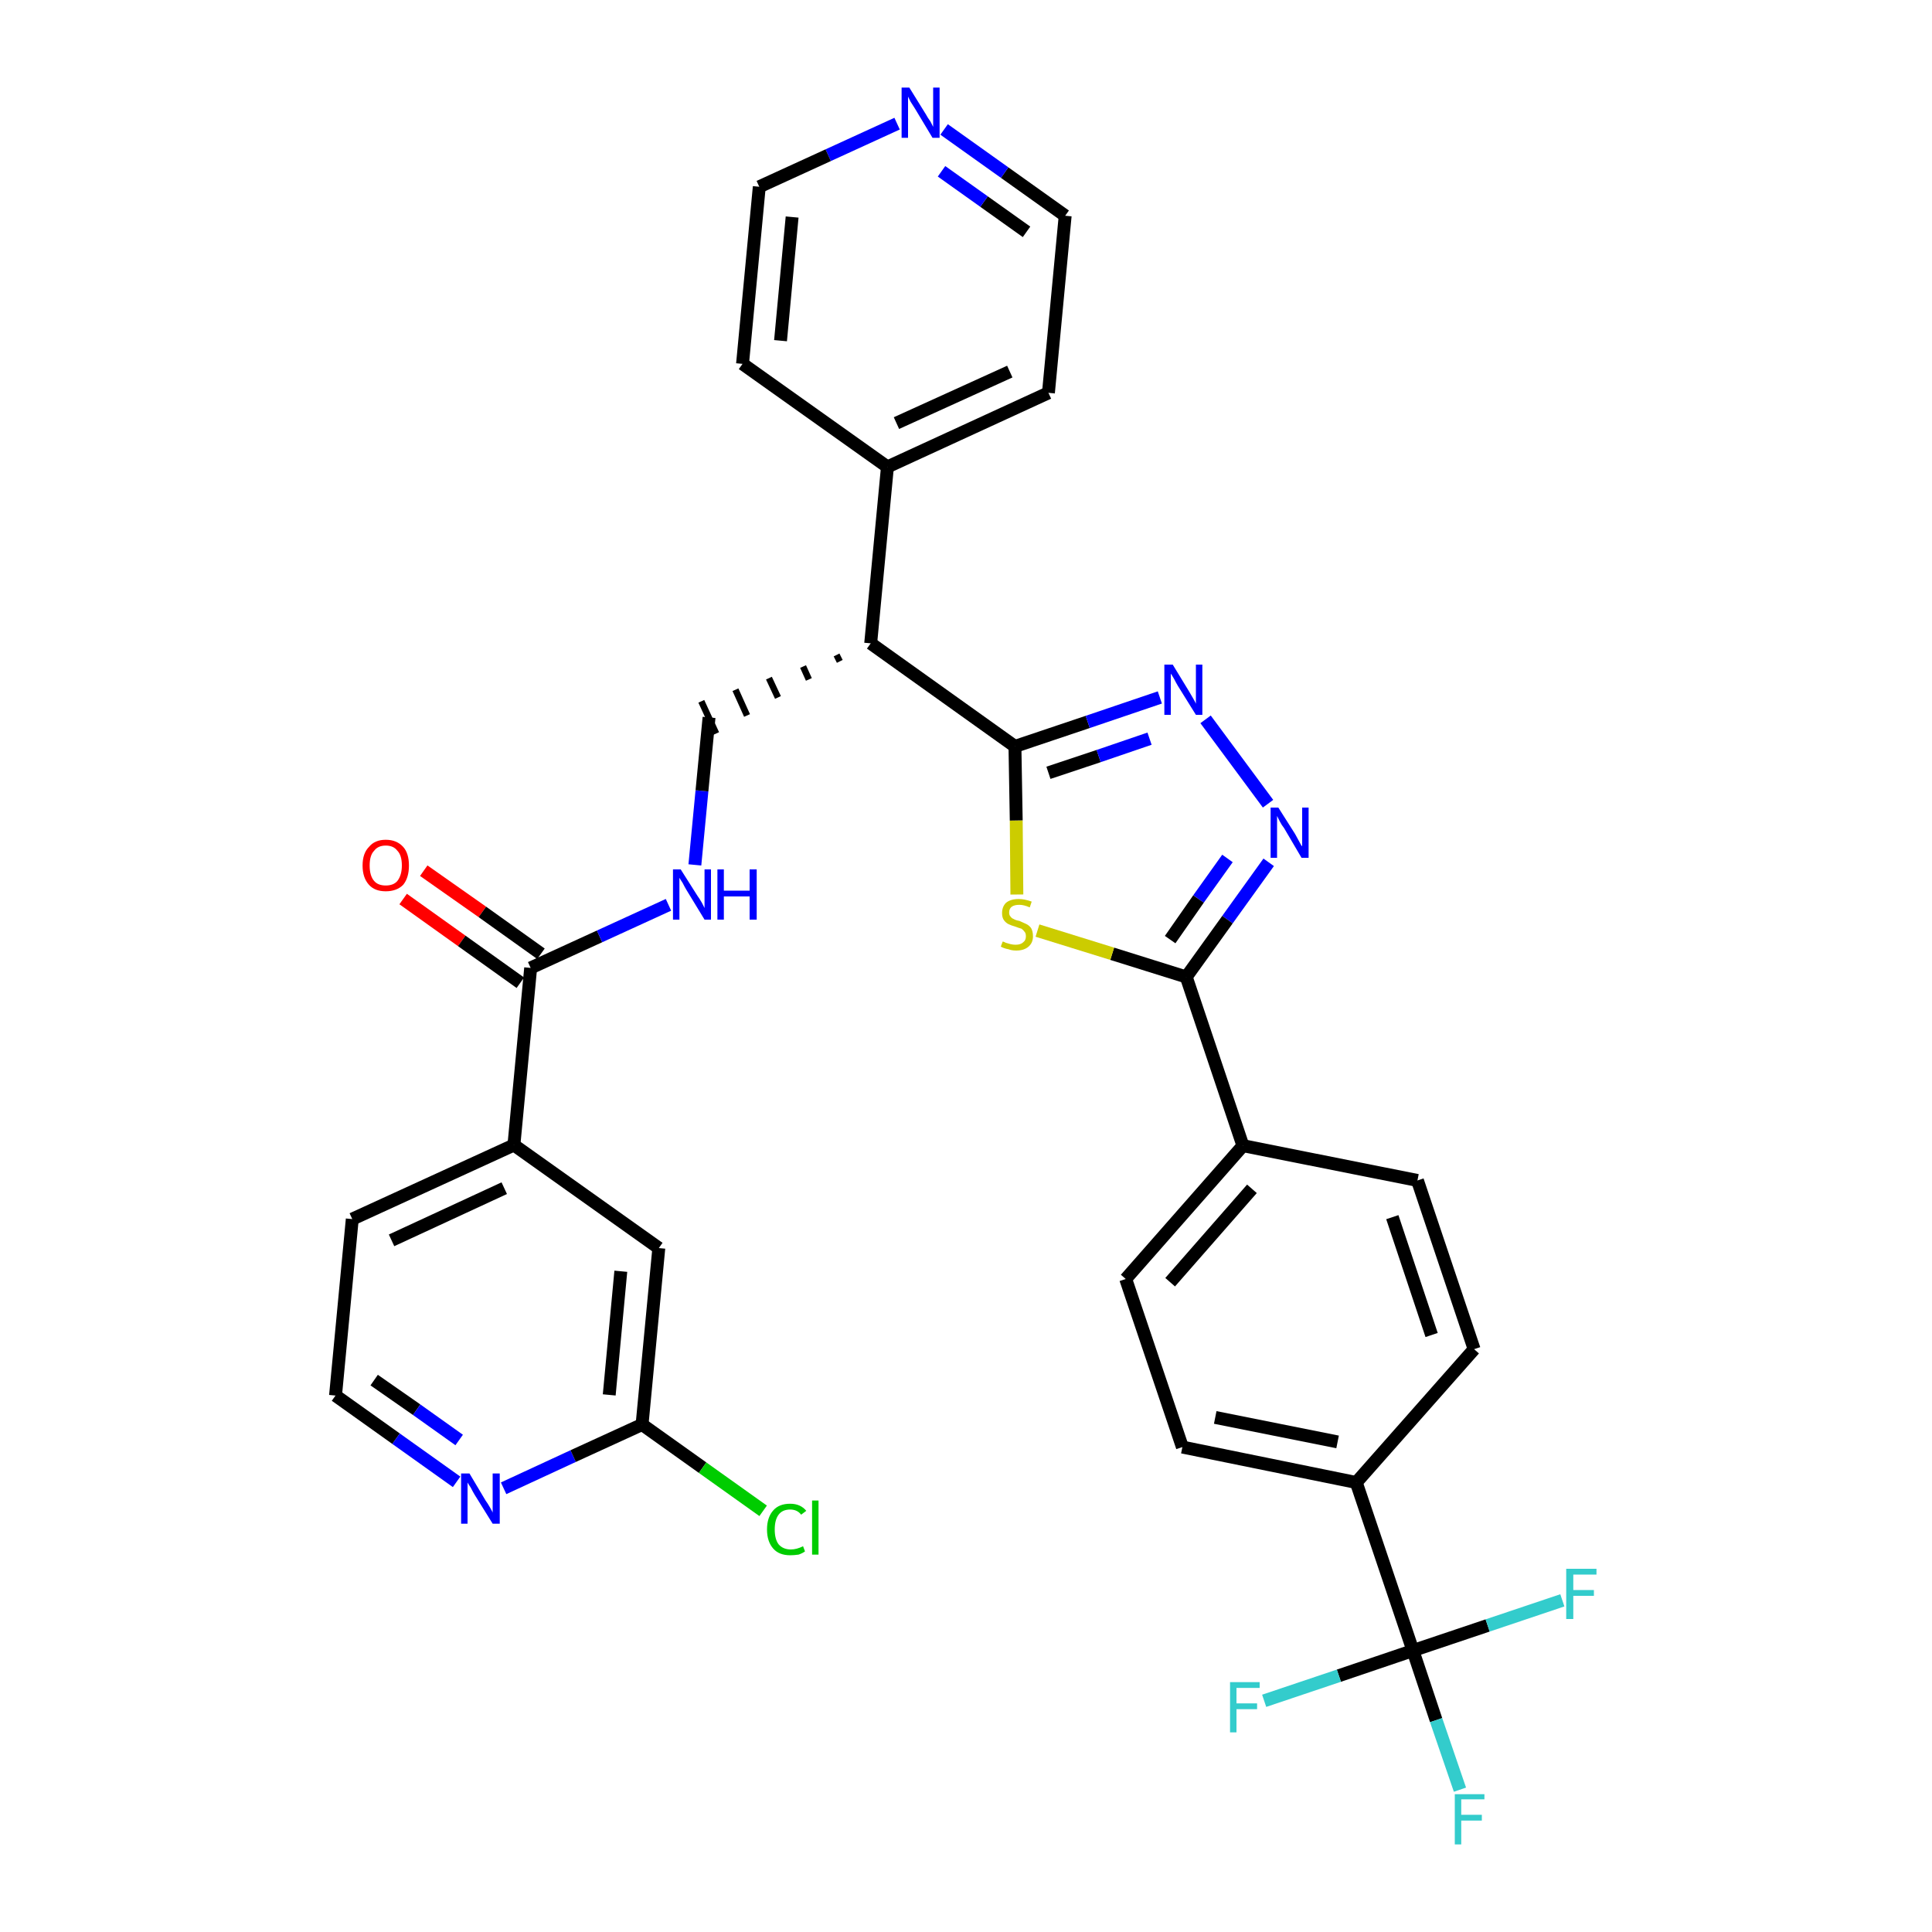 <?xml version='1.0' encoding='iso-8859-1'?>
<svg version='1.1' baseProfile='full'
              xmlns='http://www.w3.org/2000/svg'
                      xmlns:rdkit='http://www.rdkit.org/xml'
                      xmlns:xlink='http://www.w3.org/1999/xlink'
                  xml:space='preserve'
width='300px' height='300px' viewBox='0 0 300 300'>
<!-- END OF HEADER -->
<path class='bond-0 atom-0 atom-1' d='M 62.6,139.6 L 71.7,146.1' style='fill:none;fill-rule:evenodd;stroke:#FF0000;stroke-width:2.0px;stroke-linecap:butt;stroke-linejoin:miter;stroke-opacity:1' />
<path class='bond-0 atom-0 atom-1' d='M 71.7,146.1 L 80.8,152.6' style='fill:none;fill-rule:evenodd;stroke:#000000;stroke-width:2.0px;stroke-linecap:butt;stroke-linejoin:miter;stroke-opacity:1' />
<path class='bond-0 atom-0 atom-1' d='M 65.8,135.2 L 74.9,141.6' style='fill:none;fill-rule:evenodd;stroke:#FF0000;stroke-width:2.0px;stroke-linecap:butt;stroke-linejoin:miter;stroke-opacity:1' />
<path class='bond-0 atom-0 atom-1' d='M 74.9,141.6 L 84.0,148.1' style='fill:none;fill-rule:evenodd;stroke:#000000;stroke-width:2.0px;stroke-linecap:butt;stroke-linejoin:miter;stroke-opacity:1' />
<path class='bond-1 atom-1 atom-2' d='M 82.4,150.3 L 93.1,145.4' style='fill:none;fill-rule:evenodd;stroke:#000000;stroke-width:2.0px;stroke-linecap:butt;stroke-linejoin:miter;stroke-opacity:1' />
<path class='bond-1 atom-1 atom-2' d='M 93.1,145.4 L 103.8,140.5' style='fill:none;fill-rule:evenodd;stroke:#0000FF;stroke-width:2.0px;stroke-linecap:butt;stroke-linejoin:miter;stroke-opacity:1' />
<path class='bond-25 atom-1 atom-26' d='M 82.4,150.3 L 79.8,177.8' style='fill:none;fill-rule:evenodd;stroke:#000000;stroke-width:2.0px;stroke-linecap:butt;stroke-linejoin:miter;stroke-opacity:1' />
<path class='bond-2 atom-2 atom-3' d='M 107.9,134.3 L 109.0,122.8' style='fill:none;fill-rule:evenodd;stroke:#0000FF;stroke-width:2.0px;stroke-linecap:butt;stroke-linejoin:miter;stroke-opacity:1' />
<path class='bond-2 atom-2 atom-3' d='M 109.0,122.8 L 110.1,111.4' style='fill:none;fill-rule:evenodd;stroke:#000000;stroke-width:2.0px;stroke-linecap:butt;stroke-linejoin:miter;stroke-opacity:1' />
<path class='bond-3 atom-4 atom-3' d='M 129.9,101.7 L 130.4,102.7' style='fill:none;fill-rule:evenodd;stroke:#000000;stroke-width:1.0px;stroke-linecap:butt;stroke-linejoin:miter;stroke-opacity:1' />
<path class='bond-3 atom-4 atom-3' d='M 124.7,103.5 L 125.6,105.5' style='fill:none;fill-rule:evenodd;stroke:#000000;stroke-width:1.0px;stroke-linecap:butt;stroke-linejoin:miter;stroke-opacity:1' />
<path class='bond-3 atom-4 atom-3' d='M 119.4,105.3 L 120.8,108.3' style='fill:none;fill-rule:evenodd;stroke:#000000;stroke-width:1.0px;stroke-linecap:butt;stroke-linejoin:miter;stroke-opacity:1' />
<path class='bond-3 atom-4 atom-3' d='M 114.2,107.1 L 116.0,111.1' style='fill:none;fill-rule:evenodd;stroke:#000000;stroke-width:1.0px;stroke-linecap:butt;stroke-linejoin:miter;stroke-opacity:1' />
<path class='bond-3 atom-4 atom-3' d='M 108.9,108.9 L 111.2,113.9' style='fill:none;fill-rule:evenodd;stroke:#000000;stroke-width:1.0px;stroke-linecap:butt;stroke-linejoin:miter;stroke-opacity:1' />
<path class='bond-4 atom-4 atom-5' d='M 135.2,99.9 L 137.8,72.5' style='fill:none;fill-rule:evenodd;stroke:#000000;stroke-width:2.0px;stroke-linecap:butt;stroke-linejoin:miter;stroke-opacity:1' />
<path class='bond-10 atom-4 atom-11' d='M 135.2,99.9 L 157.6,115.9' style='fill:none;fill-rule:evenodd;stroke:#000000;stroke-width:2.0px;stroke-linecap:butt;stroke-linejoin:miter;stroke-opacity:1' />
<path class='bond-5 atom-5 atom-6' d='M 137.8,72.5 L 162.8,61.0' style='fill:none;fill-rule:evenodd;stroke:#000000;stroke-width:2.0px;stroke-linecap:butt;stroke-linejoin:miter;stroke-opacity:1' />
<path class='bond-5 atom-5 atom-6' d='M 139.2,65.7 L 156.8,57.7' style='fill:none;fill-rule:evenodd;stroke:#000000;stroke-width:2.0px;stroke-linecap:butt;stroke-linejoin:miter;stroke-opacity:1' />
<path class='bond-32 atom-10 atom-5' d='M 115.3,56.5 L 137.8,72.5' style='fill:none;fill-rule:evenodd;stroke:#000000;stroke-width:2.0px;stroke-linecap:butt;stroke-linejoin:miter;stroke-opacity:1' />
<path class='bond-6 atom-6 atom-7' d='M 162.8,61.0 L 165.4,33.5' style='fill:none;fill-rule:evenodd;stroke:#000000;stroke-width:2.0px;stroke-linecap:butt;stroke-linejoin:miter;stroke-opacity:1' />
<path class='bond-7 atom-7 atom-8' d='M 165.4,33.5 L 156.0,26.8' style='fill:none;fill-rule:evenodd;stroke:#000000;stroke-width:2.0px;stroke-linecap:butt;stroke-linejoin:miter;stroke-opacity:1' />
<path class='bond-7 atom-7 atom-8' d='M 156.0,26.8 L 146.6,20.1' style='fill:none;fill-rule:evenodd;stroke:#0000FF;stroke-width:2.0px;stroke-linecap:butt;stroke-linejoin:miter;stroke-opacity:1' />
<path class='bond-7 atom-7 atom-8' d='M 159.4,36.0 L 152.8,31.3' style='fill:none;fill-rule:evenodd;stroke:#000000;stroke-width:2.0px;stroke-linecap:butt;stroke-linejoin:miter;stroke-opacity:1' />
<path class='bond-7 atom-7 atom-8' d='M 152.8,31.3 L 146.2,26.6' style='fill:none;fill-rule:evenodd;stroke:#0000FF;stroke-width:2.0px;stroke-linecap:butt;stroke-linejoin:miter;stroke-opacity:1' />
<path class='bond-8 atom-8 atom-9' d='M 139.3,19.2 L 128.6,24.1' style='fill:none;fill-rule:evenodd;stroke:#0000FF;stroke-width:2.0px;stroke-linecap:butt;stroke-linejoin:miter;stroke-opacity:1' />
<path class='bond-8 atom-8 atom-9' d='M 128.6,24.1 L 117.9,29.0' style='fill:none;fill-rule:evenodd;stroke:#000000;stroke-width:2.0px;stroke-linecap:butt;stroke-linejoin:miter;stroke-opacity:1' />
<path class='bond-9 atom-9 atom-10' d='M 117.9,29.0 L 115.3,56.5' style='fill:none;fill-rule:evenodd;stroke:#000000;stroke-width:2.0px;stroke-linecap:butt;stroke-linejoin:miter;stroke-opacity:1' />
<path class='bond-9 atom-9 atom-10' d='M 123.0,33.7 L 121.2,52.9' style='fill:none;fill-rule:evenodd;stroke:#000000;stroke-width:2.0px;stroke-linecap:butt;stroke-linejoin:miter;stroke-opacity:1' />
<path class='bond-11 atom-11 atom-12' d='M 157.6,115.9 L 168.9,112.1' style='fill:none;fill-rule:evenodd;stroke:#000000;stroke-width:2.0px;stroke-linecap:butt;stroke-linejoin:miter;stroke-opacity:1' />
<path class='bond-11 atom-11 atom-12' d='M 168.9,112.1 L 180.1,108.3' style='fill:none;fill-rule:evenodd;stroke:#0000FF;stroke-width:2.0px;stroke-linecap:butt;stroke-linejoin:miter;stroke-opacity:1' />
<path class='bond-11 atom-11 atom-12' d='M 162.8,120.0 L 170.6,117.4' style='fill:none;fill-rule:evenodd;stroke:#000000;stroke-width:2.0px;stroke-linecap:butt;stroke-linejoin:miter;stroke-opacity:1' />
<path class='bond-11 atom-11 atom-12' d='M 170.6,117.4 L 178.5,114.7' style='fill:none;fill-rule:evenodd;stroke:#0000FF;stroke-width:2.0px;stroke-linecap:butt;stroke-linejoin:miter;stroke-opacity:1' />
<path class='bond-33 atom-25 atom-11' d='M 157.9,138.9 L 157.8,127.4' style='fill:none;fill-rule:evenodd;stroke:#CCCC00;stroke-width:2.0px;stroke-linecap:butt;stroke-linejoin:miter;stroke-opacity:1' />
<path class='bond-33 atom-25 atom-11' d='M 157.8,127.4 L 157.6,115.9' style='fill:none;fill-rule:evenodd;stroke:#000000;stroke-width:2.0px;stroke-linecap:butt;stroke-linejoin:miter;stroke-opacity:1' />
<path class='bond-12 atom-12 atom-13' d='M 187.2,111.7 L 196.9,124.8' style='fill:none;fill-rule:evenodd;stroke:#0000FF;stroke-width:2.0px;stroke-linecap:butt;stroke-linejoin:miter;stroke-opacity:1' />
<path class='bond-13 atom-13 atom-14' d='M 197.0,133.9 L 190.6,142.8' style='fill:none;fill-rule:evenodd;stroke:#0000FF;stroke-width:2.0px;stroke-linecap:butt;stroke-linejoin:miter;stroke-opacity:1' />
<path class='bond-13 atom-13 atom-14' d='M 190.6,142.8 L 184.2,151.7' style='fill:none;fill-rule:evenodd;stroke:#000000;stroke-width:2.0px;stroke-linecap:butt;stroke-linejoin:miter;stroke-opacity:1' />
<path class='bond-13 atom-13 atom-14' d='M 190.6,133.3 L 186.1,139.6' style='fill:none;fill-rule:evenodd;stroke:#0000FF;stroke-width:2.0px;stroke-linecap:butt;stroke-linejoin:miter;stroke-opacity:1' />
<path class='bond-13 atom-13 atom-14' d='M 186.1,139.6 L 181.7,145.9' style='fill:none;fill-rule:evenodd;stroke:#000000;stroke-width:2.0px;stroke-linecap:butt;stroke-linejoin:miter;stroke-opacity:1' />
<path class='bond-14 atom-14 atom-15' d='M 184.2,151.7 L 193.0,177.9' style='fill:none;fill-rule:evenodd;stroke:#000000;stroke-width:2.0px;stroke-linecap:butt;stroke-linejoin:miter;stroke-opacity:1' />
<path class='bond-24 atom-14 atom-25' d='M 184.2,151.7 L 172.7,148.1' style='fill:none;fill-rule:evenodd;stroke:#000000;stroke-width:2.0px;stroke-linecap:butt;stroke-linejoin:miter;stroke-opacity:1' />
<path class='bond-24 atom-14 atom-25' d='M 172.7,148.1 L 161.1,144.5' style='fill:none;fill-rule:evenodd;stroke:#CCCC00;stroke-width:2.0px;stroke-linecap:butt;stroke-linejoin:miter;stroke-opacity:1' />
<path class='bond-15 atom-15 atom-16' d='M 193.0,177.9 L 174.8,198.6' style='fill:none;fill-rule:evenodd;stroke:#000000;stroke-width:2.0px;stroke-linecap:butt;stroke-linejoin:miter;stroke-opacity:1' />
<path class='bond-15 atom-15 atom-16' d='M 194.4,184.6 L 181.7,199.1' style='fill:none;fill-rule:evenodd;stroke:#000000;stroke-width:2.0px;stroke-linecap:butt;stroke-linejoin:miter;stroke-opacity:1' />
<path class='bond-35 atom-24 atom-15' d='M 220.1,183.3 L 193.0,177.9' style='fill:none;fill-rule:evenodd;stroke:#000000;stroke-width:2.0px;stroke-linecap:butt;stroke-linejoin:miter;stroke-opacity:1' />
<path class='bond-16 atom-16 atom-17' d='M 174.8,198.6 L 183.6,224.7' style='fill:none;fill-rule:evenodd;stroke:#000000;stroke-width:2.0px;stroke-linecap:butt;stroke-linejoin:miter;stroke-opacity:1' />
<path class='bond-17 atom-17 atom-18' d='M 183.6,224.7 L 210.6,230.2' style='fill:none;fill-rule:evenodd;stroke:#000000;stroke-width:2.0px;stroke-linecap:butt;stroke-linejoin:miter;stroke-opacity:1' />
<path class='bond-17 atom-17 atom-18' d='M 188.7,220.1 L 207.7,223.9' style='fill:none;fill-rule:evenodd;stroke:#000000;stroke-width:2.0px;stroke-linecap:butt;stroke-linejoin:miter;stroke-opacity:1' />
<path class='bond-18 atom-18 atom-19' d='M 210.6,230.2 L 219.4,256.3' style='fill:none;fill-rule:evenodd;stroke:#000000;stroke-width:2.0px;stroke-linecap:butt;stroke-linejoin:miter;stroke-opacity:1' />
<path class='bond-22 atom-18 atom-23' d='M 210.6,230.2 L 228.9,209.5' style='fill:none;fill-rule:evenodd;stroke:#000000;stroke-width:2.0px;stroke-linecap:butt;stroke-linejoin:miter;stroke-opacity:1' />
<path class='bond-19 atom-19 atom-20' d='M 219.4,256.3 L 223.0,267.1' style='fill:none;fill-rule:evenodd;stroke:#000000;stroke-width:2.0px;stroke-linecap:butt;stroke-linejoin:miter;stroke-opacity:1' />
<path class='bond-19 atom-19 atom-20' d='M 223.0,267.1 L 226.7,277.9' style='fill:none;fill-rule:evenodd;stroke:#33CCCC;stroke-width:2.0px;stroke-linecap:butt;stroke-linejoin:miter;stroke-opacity:1' />
<path class='bond-20 atom-19 atom-21' d='M 219.4,256.3 L 207.9,260.2' style='fill:none;fill-rule:evenodd;stroke:#000000;stroke-width:2.0px;stroke-linecap:butt;stroke-linejoin:miter;stroke-opacity:1' />
<path class='bond-20 atom-19 atom-21' d='M 207.9,260.2 L 196.3,264.1' style='fill:none;fill-rule:evenodd;stroke:#33CCCC;stroke-width:2.0px;stroke-linecap:butt;stroke-linejoin:miter;stroke-opacity:1' />
<path class='bond-21 atom-19 atom-22' d='M 219.4,256.3 L 231.0,252.4' style='fill:none;fill-rule:evenodd;stroke:#000000;stroke-width:2.0px;stroke-linecap:butt;stroke-linejoin:miter;stroke-opacity:1' />
<path class='bond-21 atom-19 atom-22' d='M 231.0,252.4 L 242.6,248.5' style='fill:none;fill-rule:evenodd;stroke:#33CCCC;stroke-width:2.0px;stroke-linecap:butt;stroke-linejoin:miter;stroke-opacity:1' />
<path class='bond-23 atom-23 atom-24' d='M 228.9,209.5 L 220.1,183.3' style='fill:none;fill-rule:evenodd;stroke:#000000;stroke-width:2.0px;stroke-linecap:butt;stroke-linejoin:miter;stroke-opacity:1' />
<path class='bond-23 atom-23 atom-24' d='M 222.3,207.3 L 216.2,189.0' style='fill:none;fill-rule:evenodd;stroke:#000000;stroke-width:2.0px;stroke-linecap:butt;stroke-linejoin:miter;stroke-opacity:1' />
<path class='bond-26 atom-26 atom-27' d='M 79.8,177.8 L 54.7,189.3' style='fill:none;fill-rule:evenodd;stroke:#000000;stroke-width:2.0px;stroke-linecap:butt;stroke-linejoin:miter;stroke-opacity:1' />
<path class='bond-26 atom-26 atom-27' d='M 78.3,184.5 L 60.8,192.6' style='fill:none;fill-rule:evenodd;stroke:#000000;stroke-width:2.0px;stroke-linecap:butt;stroke-linejoin:miter;stroke-opacity:1' />
<path class='bond-34 atom-32 atom-26' d='M 102.3,193.8 L 79.8,177.8' style='fill:none;fill-rule:evenodd;stroke:#000000;stroke-width:2.0px;stroke-linecap:butt;stroke-linejoin:miter;stroke-opacity:1' />
<path class='bond-27 atom-27 atom-28' d='M 54.7,189.3 L 52.1,216.7' style='fill:none;fill-rule:evenodd;stroke:#000000;stroke-width:2.0px;stroke-linecap:butt;stroke-linejoin:miter;stroke-opacity:1' />
<path class='bond-28 atom-28 atom-29' d='M 52.1,216.7 L 61.5,223.4' style='fill:none;fill-rule:evenodd;stroke:#000000;stroke-width:2.0px;stroke-linecap:butt;stroke-linejoin:miter;stroke-opacity:1' />
<path class='bond-28 atom-28 atom-29' d='M 61.5,223.4 L 70.9,230.1' style='fill:none;fill-rule:evenodd;stroke:#0000FF;stroke-width:2.0px;stroke-linecap:butt;stroke-linejoin:miter;stroke-opacity:1' />
<path class='bond-28 atom-28 atom-29' d='M 58.1,214.3 L 64.7,218.9' style='fill:none;fill-rule:evenodd;stroke:#000000;stroke-width:2.0px;stroke-linecap:butt;stroke-linejoin:miter;stroke-opacity:1' />
<path class='bond-28 atom-28 atom-29' d='M 64.7,218.9 L 71.3,223.6' style='fill:none;fill-rule:evenodd;stroke:#0000FF;stroke-width:2.0px;stroke-linecap:butt;stroke-linejoin:miter;stroke-opacity:1' />
<path class='bond-29 atom-29 atom-30' d='M 78.2,231.1 L 89.0,226.1' style='fill:none;fill-rule:evenodd;stroke:#0000FF;stroke-width:2.0px;stroke-linecap:butt;stroke-linejoin:miter;stroke-opacity:1' />
<path class='bond-29 atom-29 atom-30' d='M 89.0,226.1 L 99.7,221.2' style='fill:none;fill-rule:evenodd;stroke:#000000;stroke-width:2.0px;stroke-linecap:butt;stroke-linejoin:miter;stroke-opacity:1' />
<path class='bond-30 atom-30 atom-31' d='M 99.7,221.2 L 109.1,227.9' style='fill:none;fill-rule:evenodd;stroke:#000000;stroke-width:2.0px;stroke-linecap:butt;stroke-linejoin:miter;stroke-opacity:1' />
<path class='bond-30 atom-30 atom-31' d='M 109.1,227.9 L 118.5,234.6' style='fill:none;fill-rule:evenodd;stroke:#00CC00;stroke-width:2.0px;stroke-linecap:butt;stroke-linejoin:miter;stroke-opacity:1' />
<path class='bond-31 atom-30 atom-32' d='M 99.7,221.2 L 102.3,193.8' style='fill:none;fill-rule:evenodd;stroke:#000000;stroke-width:2.0px;stroke-linecap:butt;stroke-linejoin:miter;stroke-opacity:1' />
<path class='bond-31 atom-30 atom-32' d='M 94.6,216.6 L 96.4,197.4' style='fill:none;fill-rule:evenodd;stroke:#000000;stroke-width:2.0px;stroke-linecap:butt;stroke-linejoin:miter;stroke-opacity:1' />
<path  class='atom-0' d='M 56.3 134.4
Q 56.3 132.5, 57.3 131.5
Q 58.2 130.4, 59.9 130.4
Q 61.6 130.4, 62.6 131.5
Q 63.5 132.5, 63.5 134.4
Q 63.5 136.3, 62.6 137.4
Q 61.6 138.4, 59.9 138.4
Q 58.2 138.4, 57.3 137.4
Q 56.3 136.3, 56.3 134.4
M 59.9 137.5
Q 61.1 137.5, 61.7 136.8
Q 62.4 135.9, 62.4 134.4
Q 62.4 132.8, 61.7 132.1
Q 61.1 131.3, 59.9 131.3
Q 58.7 131.3, 58.1 132.1
Q 57.4 132.8, 57.4 134.4
Q 57.4 136.0, 58.1 136.8
Q 58.7 137.5, 59.9 137.5
' fill='#FF0000'/>
<path  class='atom-2' d='M 105.7 135.0
L 108.3 139.1
Q 108.6 139.5, 109.0 140.2
Q 109.4 141.0, 109.4 141.0
L 109.4 135.0
L 110.4 135.0
L 110.4 142.8
L 109.4 142.8
L 106.6 138.2
Q 106.3 137.7, 106.0 137.1
Q 105.6 136.5, 105.5 136.3
L 105.5 142.8
L 104.5 142.8
L 104.5 135.0
L 105.7 135.0
' fill='#0000FF'/>
<path  class='atom-2' d='M 111.4 135.0
L 112.4 135.0
L 112.4 138.3
L 116.4 138.3
L 116.4 135.0
L 117.5 135.0
L 117.5 142.8
L 116.4 142.8
L 116.4 139.2
L 112.4 139.2
L 112.4 142.8
L 111.4 142.8
L 111.4 135.0
' fill='#0000FF'/>
<path  class='atom-8' d='M 141.2 13.6
L 143.8 17.8
Q 144.0 18.2, 144.5 18.9
Q 144.9 19.7, 144.9 19.7
L 144.9 13.6
L 145.9 13.6
L 145.9 21.4
L 144.8 21.4
L 142.1 16.9
Q 141.8 16.4, 141.4 15.8
Q 141.1 15.2, 141.0 15.0
L 141.0 21.4
L 140.0 21.4
L 140.0 13.6
L 141.2 13.6
' fill='#0000FF'/>
<path  class='atom-12' d='M 182.1 103.2
L 184.6 107.3
Q 184.9 107.8, 185.3 108.5
Q 185.7 109.2, 185.7 109.3
L 185.7 103.2
L 186.7 103.2
L 186.7 111.0
L 185.7 111.0
L 182.9 106.5
Q 182.6 106.0, 182.3 105.4
Q 181.9 104.7, 181.8 104.6
L 181.8 111.0
L 180.8 111.0
L 180.8 103.2
L 182.1 103.2
' fill='#0000FF'/>
<path  class='atom-13' d='M 198.5 125.4
L 201.1 129.5
Q 201.3 129.9, 201.7 130.6
Q 202.1 131.4, 202.2 131.4
L 202.2 125.4
L 203.2 125.4
L 203.2 133.2
L 202.1 133.2
L 199.4 128.6
Q 199.0 128.1, 198.7 127.5
Q 198.4 126.9, 198.3 126.7
L 198.3 133.2
L 197.3 133.2
L 197.3 125.4
L 198.5 125.4
' fill='#0000FF'/>
<path  class='atom-20' d='M 225.9 278.6
L 230.5 278.6
L 230.5 279.4
L 226.9 279.4
L 226.9 281.8
L 230.1 281.8
L 230.1 282.7
L 226.9 282.7
L 226.9 286.4
L 225.9 286.4
L 225.9 278.6
' fill='#33CCCC'/>
<path  class='atom-21' d='M 191.0 261.2
L 195.6 261.2
L 195.6 262.1
L 192.0 262.1
L 192.0 264.5
L 195.2 264.5
L 195.2 265.4
L 192.0 265.4
L 192.0 269.0
L 191.0 269.0
L 191.0 261.2
' fill='#33CCCC'/>
<path  class='atom-22' d='M 243.2 243.6
L 247.9 243.6
L 247.9 244.5
L 244.3 244.5
L 244.3 246.9
L 247.5 246.9
L 247.5 247.8
L 244.3 247.8
L 244.3 251.4
L 243.2 251.4
L 243.2 243.6
' fill='#33CCCC'/>
<path  class='atom-25' d='M 155.7 146.2
Q 155.8 146.2, 156.2 146.4
Q 156.5 146.5, 156.9 146.6
Q 157.3 146.7, 157.7 146.7
Q 158.5 146.7, 158.9 146.3
Q 159.3 146.0, 159.3 145.4
Q 159.3 144.9, 159.1 144.7
Q 158.9 144.4, 158.6 144.2
Q 158.2 144.1, 157.7 143.9
Q 157.0 143.7, 156.6 143.5
Q 156.2 143.3, 155.9 142.9
Q 155.6 142.5, 155.6 141.8
Q 155.6 140.8, 156.2 140.2
Q 156.9 139.6, 158.2 139.6
Q 159.1 139.6, 160.2 140.0
L 159.9 140.9
Q 159.0 140.5, 158.3 140.5
Q 157.5 140.5, 157.1 140.8
Q 156.7 141.1, 156.7 141.7
Q 156.7 142.1, 156.9 142.3
Q 157.1 142.6, 157.4 142.7
Q 157.7 142.9, 158.3 143.0
Q 159.0 143.3, 159.4 143.5
Q 159.8 143.7, 160.1 144.1
Q 160.4 144.6, 160.4 145.4
Q 160.4 146.4, 159.7 147.0
Q 159.0 147.6, 157.8 147.6
Q 157.1 147.6, 156.6 147.4
Q 156.0 147.3, 155.4 147.0
L 155.7 146.2
' fill='#CCCC00'/>
<path  class='atom-29' d='M 72.9 228.8
L 75.4 233.0
Q 75.7 233.4, 76.1 234.1
Q 76.5 234.8, 76.5 234.9
L 76.5 228.8
L 77.6 228.8
L 77.6 236.6
L 76.5 236.6
L 73.7 232.1
Q 73.4 231.6, 73.1 231.0
Q 72.7 230.4, 72.6 230.2
L 72.6 236.6
L 71.6 236.6
L 71.6 228.8
L 72.9 228.8
' fill='#0000FF'/>
<path  class='atom-31' d='M 119.1 237.5
Q 119.1 235.6, 120.1 234.5
Q 121.0 233.5, 122.7 233.5
Q 124.3 233.5, 125.2 234.6
L 124.4 235.2
Q 123.8 234.4, 122.7 234.4
Q 121.5 234.4, 120.9 235.2
Q 120.3 236.0, 120.3 237.5
Q 120.3 239.0, 120.9 239.8
Q 121.6 240.6, 122.8 240.6
Q 123.7 240.6, 124.7 240.1
L 125.0 240.9
Q 124.6 241.2, 124.0 241.4
Q 123.3 241.5, 122.7 241.5
Q 121.0 241.5, 120.1 240.5
Q 119.1 239.4, 119.1 237.5
' fill='#00CC00'/>
<path  class='atom-31' d='M 126.1 233.0
L 127.1 233.0
L 127.1 241.4
L 126.1 241.4
L 126.1 233.0
' fill='#00CC00'/>
</svg>
